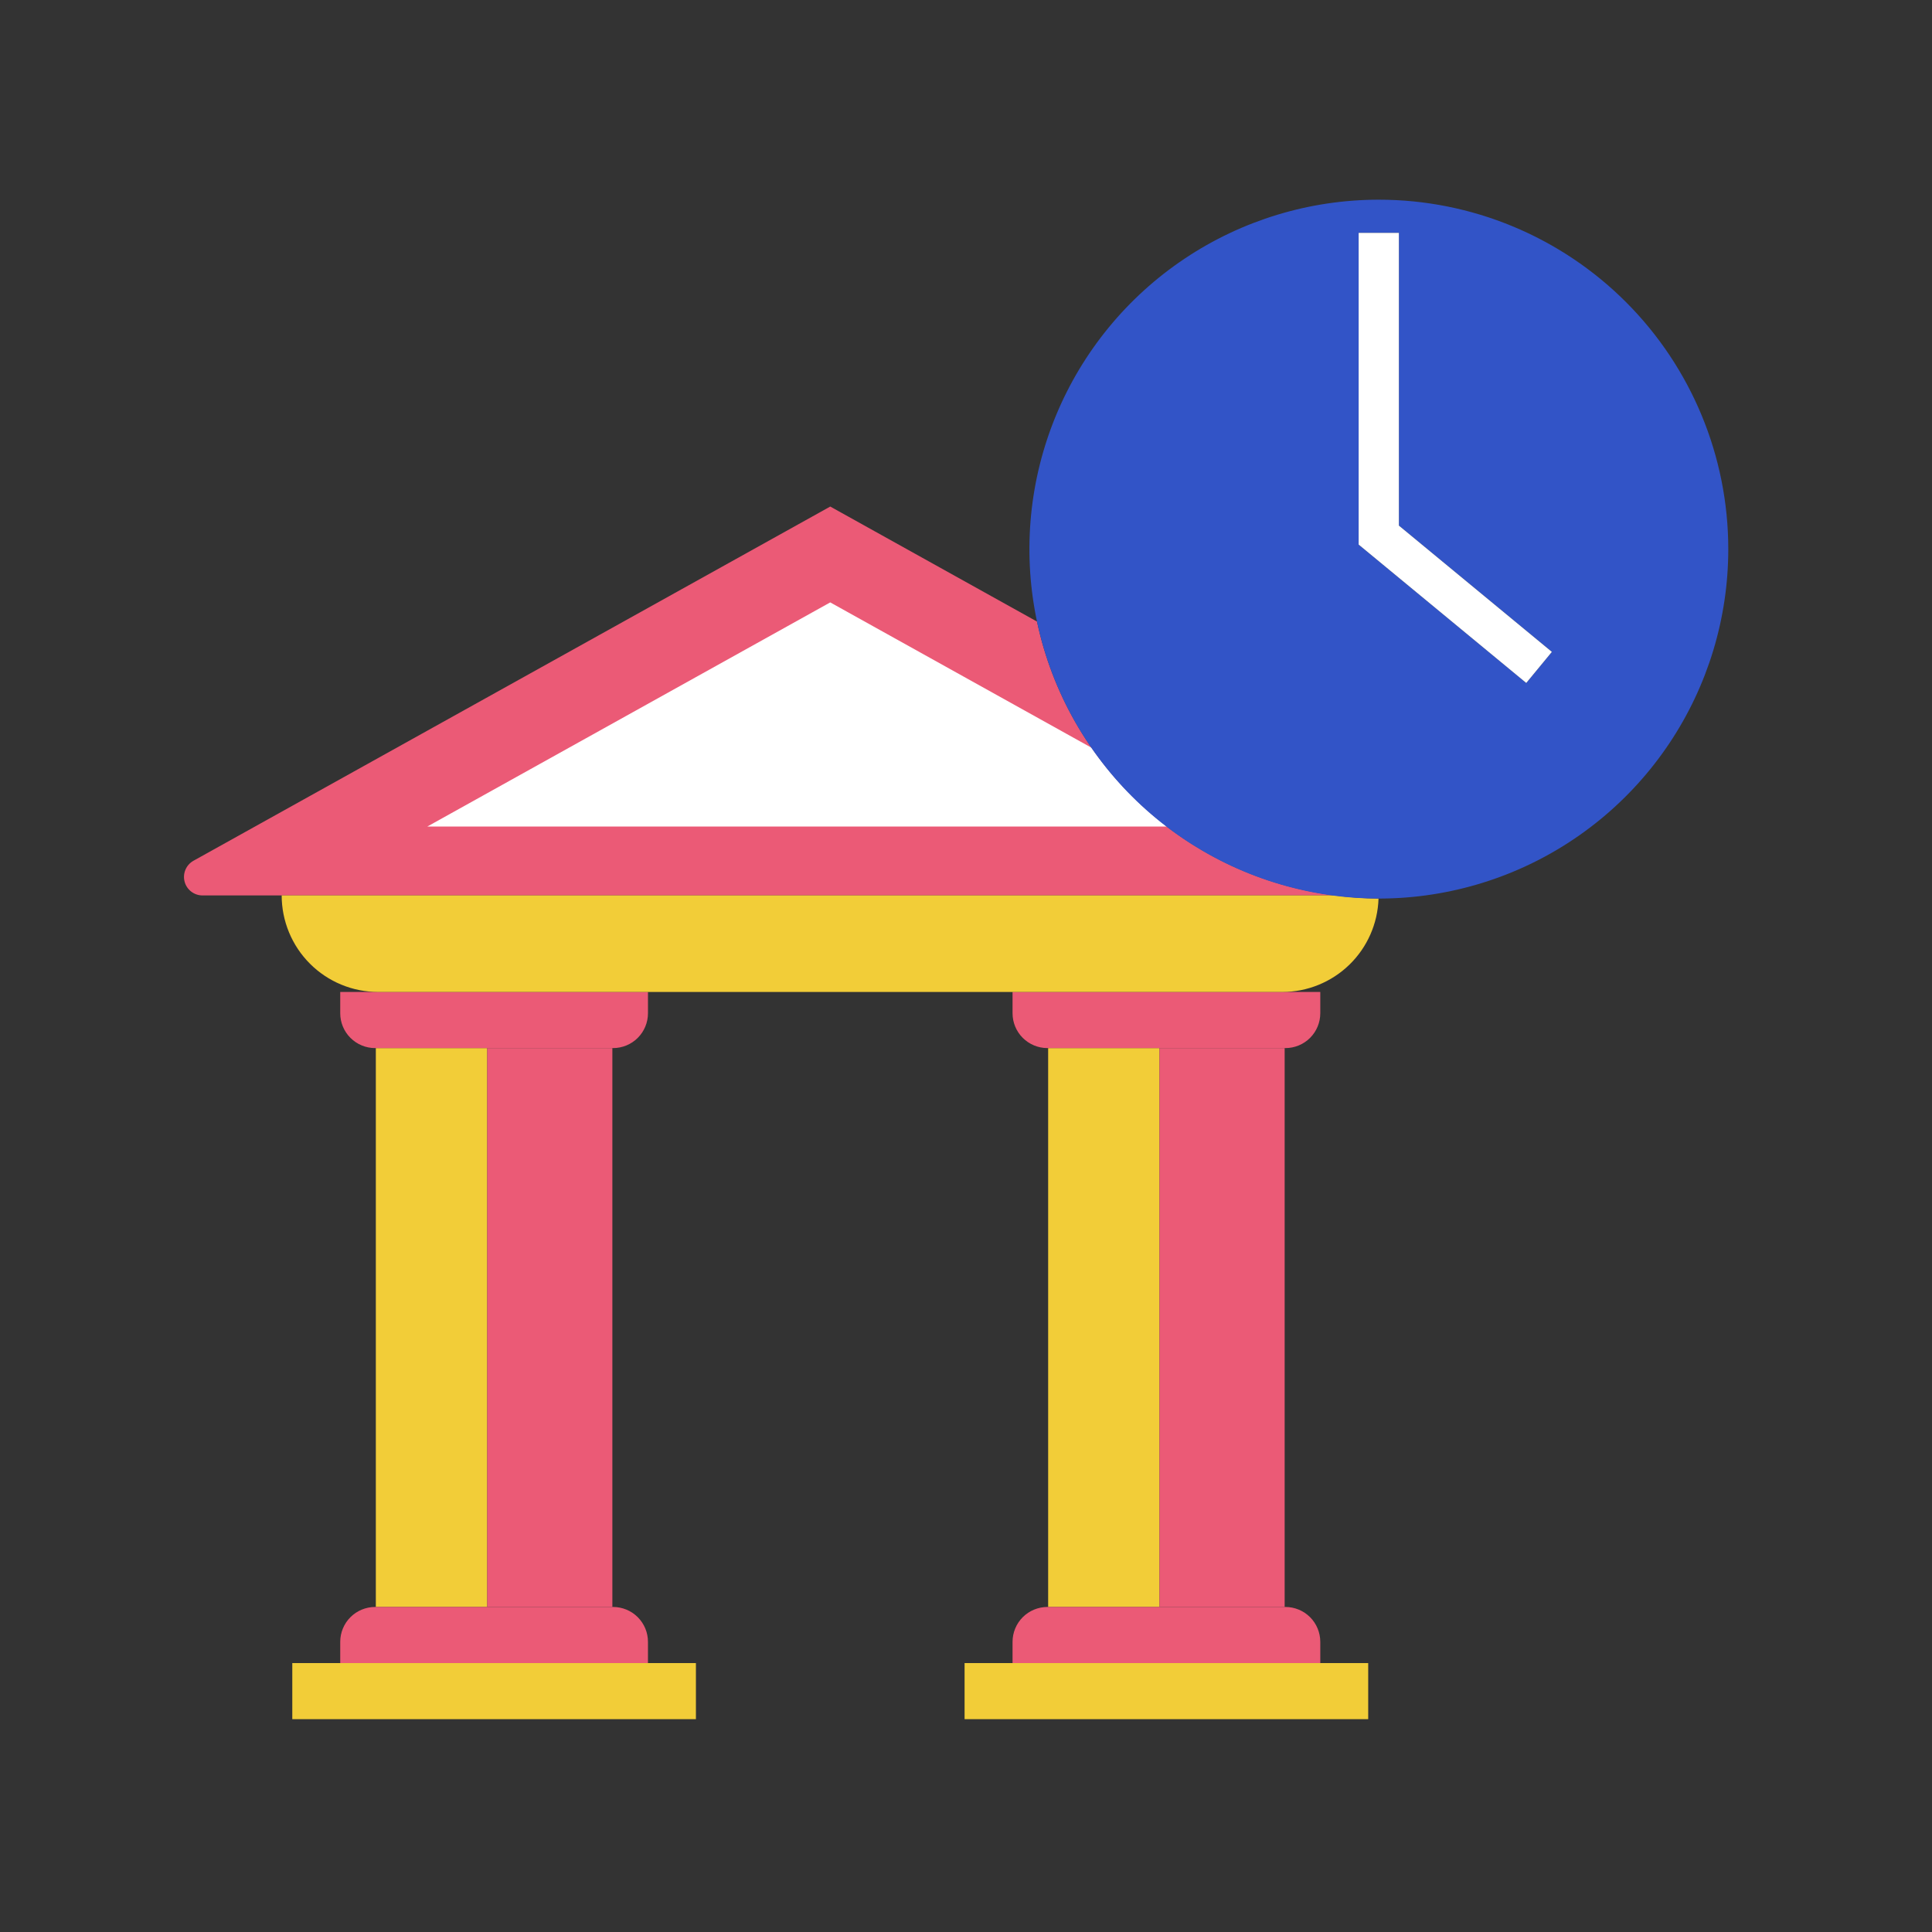 <svg  viewBox="0 0 128 128" fill="none" xmlns="http://www.w3.org/2000/svg">
<rect x="0" y="0" width="128" height="128" fill="#333333" stroke="none"/>
<path d="M32.28 69.438H24.9V106.466H32.28V69.438Z" fill="#F2CD38"/>
<path d="M40.571 69.438H32.281V106.466H40.571V69.438Z" fill="#EB5A76"/>
<path d="M24.851 106.466H40.62C40.923 106.466 41.223 106.526 41.504 106.642C41.784 106.758 42.038 106.928 42.253 107.142C42.467 107.357 42.637 107.611 42.754 107.892C42.87 108.172 42.929 108.472 42.929 108.775V110.183H22.541V108.775C22.541 108.472 22.601 108.172 22.717 107.892C22.833 107.611 23.003 107.357 23.218 107.142C23.432 106.928 23.687 106.758 23.967 106.642C24.247 106.526 24.547 106.466 24.851 106.466V106.466Z" fill="#EB5A76"/>
<path d="M22.541 65.721H42.93V67.129C42.93 67.741 42.686 68.329 42.253 68.762C41.82 69.195 41.233 69.438 40.62 69.438H24.851C24.238 69.438 23.651 69.195 23.218 68.762C22.784 68.329 22.541 67.741 22.541 67.129V65.721Z" fill="#EB5A76"/>
<path d="M46.106 110.183H19.365V113.899H46.106V110.183Z" fill="#F2CD38"/>
<path d="M76.823 69.438H69.443V106.466H76.823V69.438Z" fill="#F2CD38"/>
<path d="M85.112 69.438H76.822V106.466H85.112V69.438Z" fill="#EB5A76"/>
<path d="M69.394 106.466H85.163C85.466 106.466 85.766 106.526 86.046 106.642C86.327 106.758 86.581 106.928 86.796 107.142C87.01 107.357 87.18 107.611 87.296 107.892C87.412 108.172 87.472 108.472 87.472 108.775V110.183H67.084V108.775C67.084 108.472 67.144 108.172 67.26 107.892C67.376 107.611 67.546 107.357 67.76 107.142C67.975 106.928 68.23 106.758 68.51 106.642C68.79 106.526 69.09 106.466 69.394 106.466V106.466Z" fill="#EB5A76"/>
<path d="M67.084 65.721H87.472V67.129C87.472 67.741 87.229 68.329 86.796 68.762C86.363 69.195 85.775 69.438 85.163 69.438H69.394C68.781 69.438 68.194 69.195 67.76 68.762C67.327 68.329 67.084 67.741 67.084 67.129V65.721Z" fill="#EB5A76"/>
<path d="M90.647 110.183H63.906V113.899H90.647V110.183Z" fill="#F2CD38"/>
<path d="M68.704 41.18L55.006 33.56L12.824 57.024C12.585 57.156 12.397 57.363 12.29 57.613C12.182 57.864 12.16 58.142 12.229 58.406C12.297 58.67 12.451 58.903 12.667 59.07C12.883 59.236 13.148 59.326 13.42 59.325H88.41C83.65 58.716 79.197 56.643 75.667 53.392C72.136 50.141 69.703 45.874 68.704 41.18V41.18Z" fill="#EB5A76"/>
<path d="M72.311 49.537L55.005 39.91L28.309 54.761H77.313C75.384 53.291 73.696 51.528 72.311 49.537V49.537Z" fill="white"/>
<path d="M88.411 59.325H18.662C18.662 60.165 18.828 60.997 19.149 61.773C19.47 62.549 19.941 63.254 20.535 63.848C21.129 64.442 21.834 64.913 22.61 65.234C23.386 65.556 24.218 65.721 25.058 65.721H84.956C86.614 65.719 88.207 65.072 89.397 63.917C90.587 62.762 91.28 61.189 91.331 59.531C90.354 59.524 89.379 59.455 88.411 59.325V59.325Z" fill="#F2CD38"/>
<path d="M91.352 13.23C86.773 13.23 82.297 14.588 78.49 17.132C74.683 19.676 71.716 23.292 69.963 27.522C68.211 31.752 67.753 36.407 68.646 40.898C69.539 45.389 71.744 49.514 74.982 52.752C78.22 55.989 82.345 58.194 86.836 59.087C91.326 59.981 95.981 59.522 100.212 57.77C104.442 56.018 108.058 53.05 110.601 49.243C113.145 45.436 114.503 40.96 114.503 36.381C114.503 30.241 112.064 24.353 107.722 20.011C103.381 15.67 97.492 13.23 91.352 13.23V13.23ZM101.119 45.247L90.015 36.08V15.429H92.681V34.822L102.817 43.189L101.119 45.247Z" fill="#3254C7"/>
<path d="M101.118 45.248L90.014 36.08V15.429H92.68V34.821L102.816 43.189L101.118 45.248Z" fill="white"/>
</svg>
